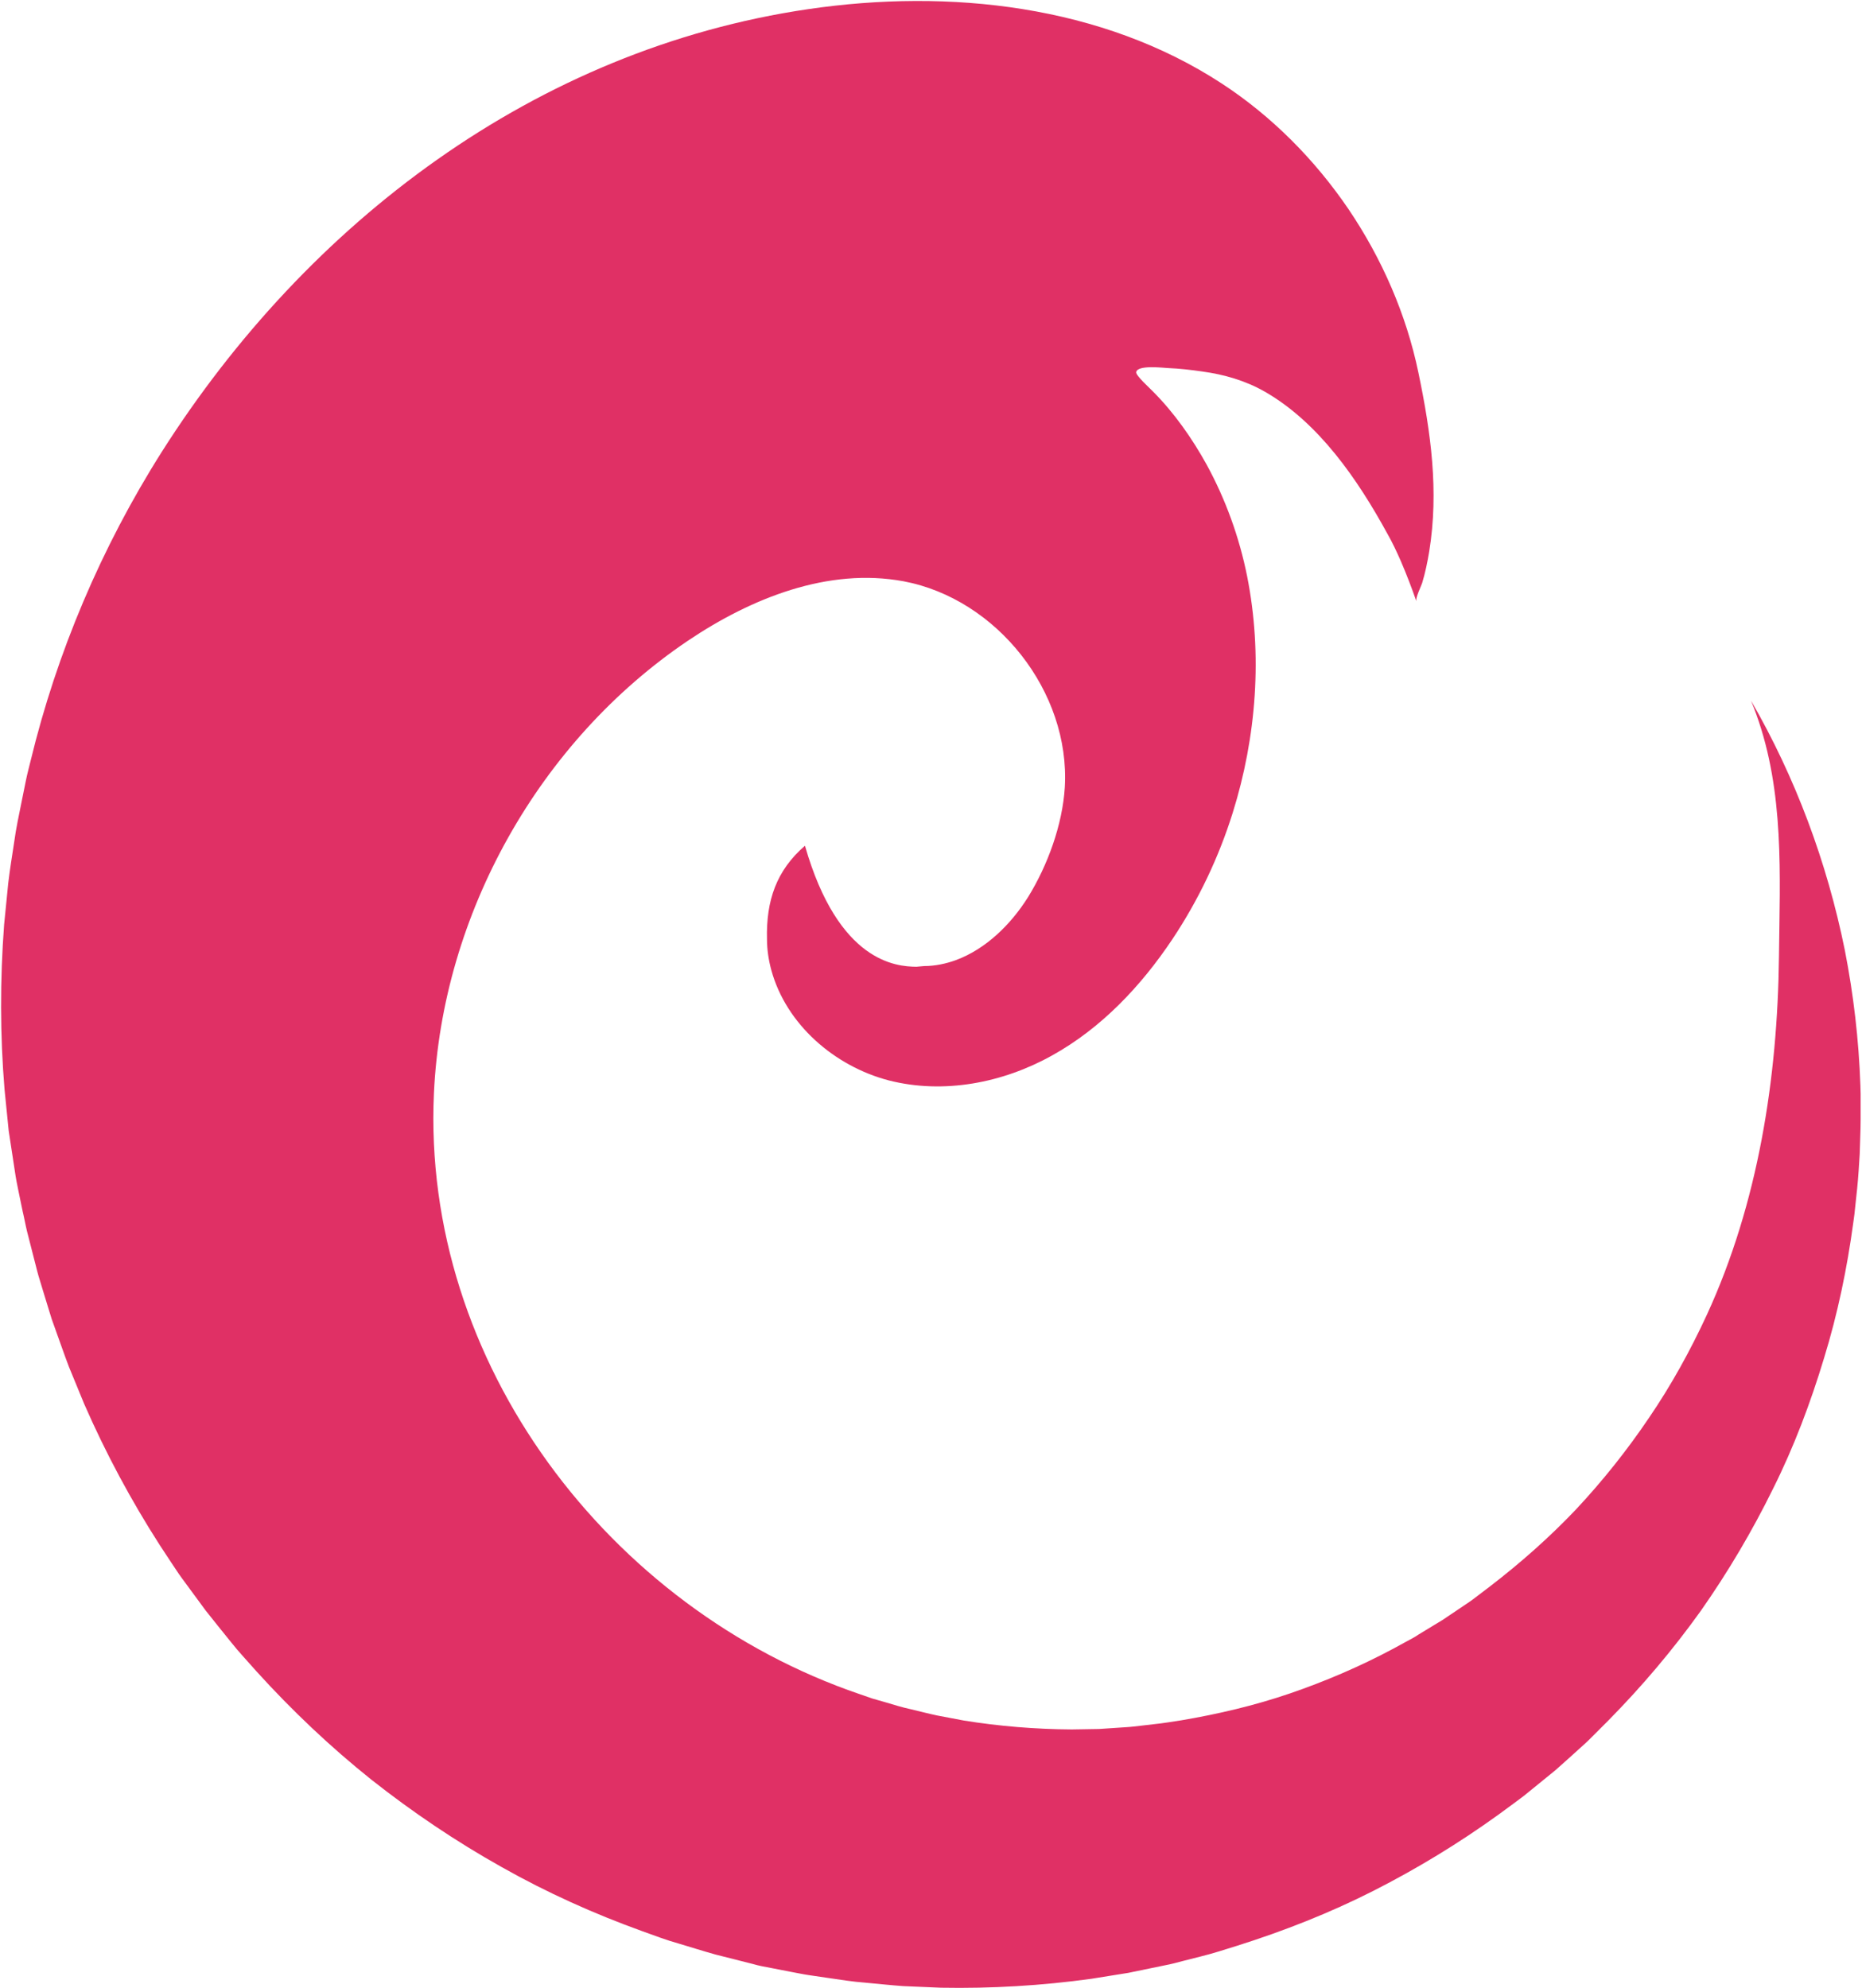 <svg width="814" height="869" viewBox="0 0 814 869" fill="none" xmlns="http://www.w3.org/2000/svg">
	<path d="M612.4 245.3C610.6 241.2 608.7 237.1 606.4 233.1C593.6 209.7 576.5 184.7 552.9 171.2C544.5 166.4 535.2 163.7 525.6 162.4C520.7 161.7 515.7 161.1 510.7 160.9C508.5 160.8 497.2 159.4 496.7 162.7C496.5 164.2 502.9 169.9 504 171.1C513.3 180.4 521.2 191.7 527.5 203.1C535.8 218.3 541.8 234.9 545.2 251.9C552 286.1 549.3 322.1 538.9 355.3C532.8 374.8 523.9 393.5 512.5 410.6C498.8 431.1 481.4 449.5 459.9 461.4C438.4 473.4 412.5 478.4 388.6 472.3C364.8 466.1 343.7 447.8 337.2 424.1C336 419.7 335.3 415.1 335.3 410.5C334.9 393.7 339.4 380.5 351.9 369.7C366.6 420.9 392 422.5 400.6 422.6C400.6 422.6 403.9 422.3 404 422.3C408.7 422.3 413.5 421.3 417.9 419.7C431.1 414.8 442 404 449.4 392.2C458 378.3 464.5 360.5 465.5 344.1C467.9 302.5 435.9 261.8 395 254.1C362.1 248 328.5 261.4 300.7 280.1C235.7 324 193.3 399.6 189.7 477.9C184.3 595.7 266.2 703.2 375.9 740.6C377.7 741.2 379.6 741.9 381.4 742.5L387 744.1C390.7 745.2 394.5 746.4 398.3 747.2C402.1 748.1 405.9 749.1 409.7 749.9L421.3 752.1C436.8 754.6 452.6 755.9 468.5 756L480.5 755.8L492.5 755C494.5 754.9 496.5 754.6 498.5 754.4L504.5 753.7C508.5 753.3 512.5 752.6 516.5 752C532.4 749.3 548.3 745.6 563.8 740.3C579.3 735 594.5 728.5 609.1 720.7L614.6 717.7C616.4 716.7 618.3 715.8 620 714.6L630.7 708.1L641.1 701.1C642 700.5 642.9 699.9 643.7 699.3L646.2 697.4L651.2 693.6C664.5 683.4 677.2 672.2 688.9 659.9C700.5 647.5 711.2 634.1 720.8 619.9C730.5 605.7 738.9 590.5 746.2 574.7C768.6 526 777.1 471.4 777.7 418.1C778.1 382.6 780.1 346.3 767.8 312.3C767.1 310.3 766.3 308.3 765.5 306.3C784.8 339.7 798.7 376.8 806.5 415.4C810.3 434.8 812.6 454.5 813.3 474.5L813.4 478.2C813.4 479.5 813.4 480.7 813.4 481.9V489.4C813.4 494.4 813.1 499.4 813 504.4C812.7 509.4 812.4 514.4 811.9 519.4L811.1 526.9L810.7 530.7L810.2 534.4C807.5 554.4 803.4 574.2 797.4 593.7C791.5 613.2 784.3 632.4 775.1 650.8C766 669.3 755.5 687.1 743.5 704.2C731.4 721.1 717.9 737.1 703.1 752.1L697.5 757.7L694.7 760.5C693.8 761.4 692.8 762.3 691.8 763.2C687.9 766.7 684 770.3 680 773.8L667.7 783.8C665.7 785.5 663.5 787 661.4 788.6L655 793.3C637.8 805.7 619.6 816.8 600.5 826.5C581.4 836.2 561.3 844.1 540.7 850.6C535.5 852.2 530.4 853.9 525.1 855.2L517.2 857.2C514.6 857.9 512 858.6 509.3 859.1L493.3 862.4C487.9 863.3 482.5 864.1 477.1 865C455.4 868 433.4 869.3 411.4 868.9L394.8 868.2C389.3 867.8 383.8 867.2 378.3 866.7C372.8 866.3 367.3 865.4 361.8 864.6L353.6 863.4C350.9 863 348.2 862.4 345.4 861.9L337.2 860.3C334.5 859.8 331.7 859.3 329 858.5L312.8 854.4C307.4 852.9 302.1 851.2 296.7 849.6C291.3 848.1 286.1 846.1 280.8 844.2C259.7 836.6 239 827.3 219.2 816.1C199.4 805 180.4 792.2 162.4 778C144.5 763.7 127.7 747.8 112.2 730.7L106.4 724.2L103.5 720.9L100.8 717.6C97.2 713.1 93.5 708.6 89.9 704L79.6 690C78.7 688.8 77.9 687.6 77.1 686.4L74.7 682.8L69.9 675.5C57.3 655.9 46.2 635.2 36.8 613.7L30.1 597.4C28 591.9 26.1 586.3 24.1 580.8C23.6 579.4 23.1 578 22.6 576.6L21.3 572.4L18.7 563.9C17.9 561.1 16.9 558.2 16.2 555.4L14 546.8L11.8 538.2C11.1 535.3 10.6 532.4 9.9 529.5L8.1 520.8C7.5 517.9 6.9 514.9 6.5 512L3.8 494.3L2 476.4C-6.07685e-05 452.5 -7.29278e-05 428.3 1.8 404.2L3.6 386.1C4.3 380.1 5.3 374.1 6.2 368.1C7 362.1 8.3 356.2 9.5 350.2L11.3 341.3C11.9 338.3 12.7 335.4 13.4 332.5C24.8 285.4 44.2 239.4 70.8 197.4C134.4 97.3 234.1 21.5 353.3 4C415.2 -5.1 481.7 2.3 534.1 36.5C556 50.8 574.8 69.8 589.5 91.4C604.1 113 614.8 137.4 620.1 163C625.5 188.9 629.1 214.6 624.8 241.1C624 245.8 623.1 250.3 621.7 254.9C621.2 256.4 618.7 261.4 619.2 262.9C617.2 257.1 614.9 251.1 612.4 245.3Z" fill="#E03065"/>
</svg>
